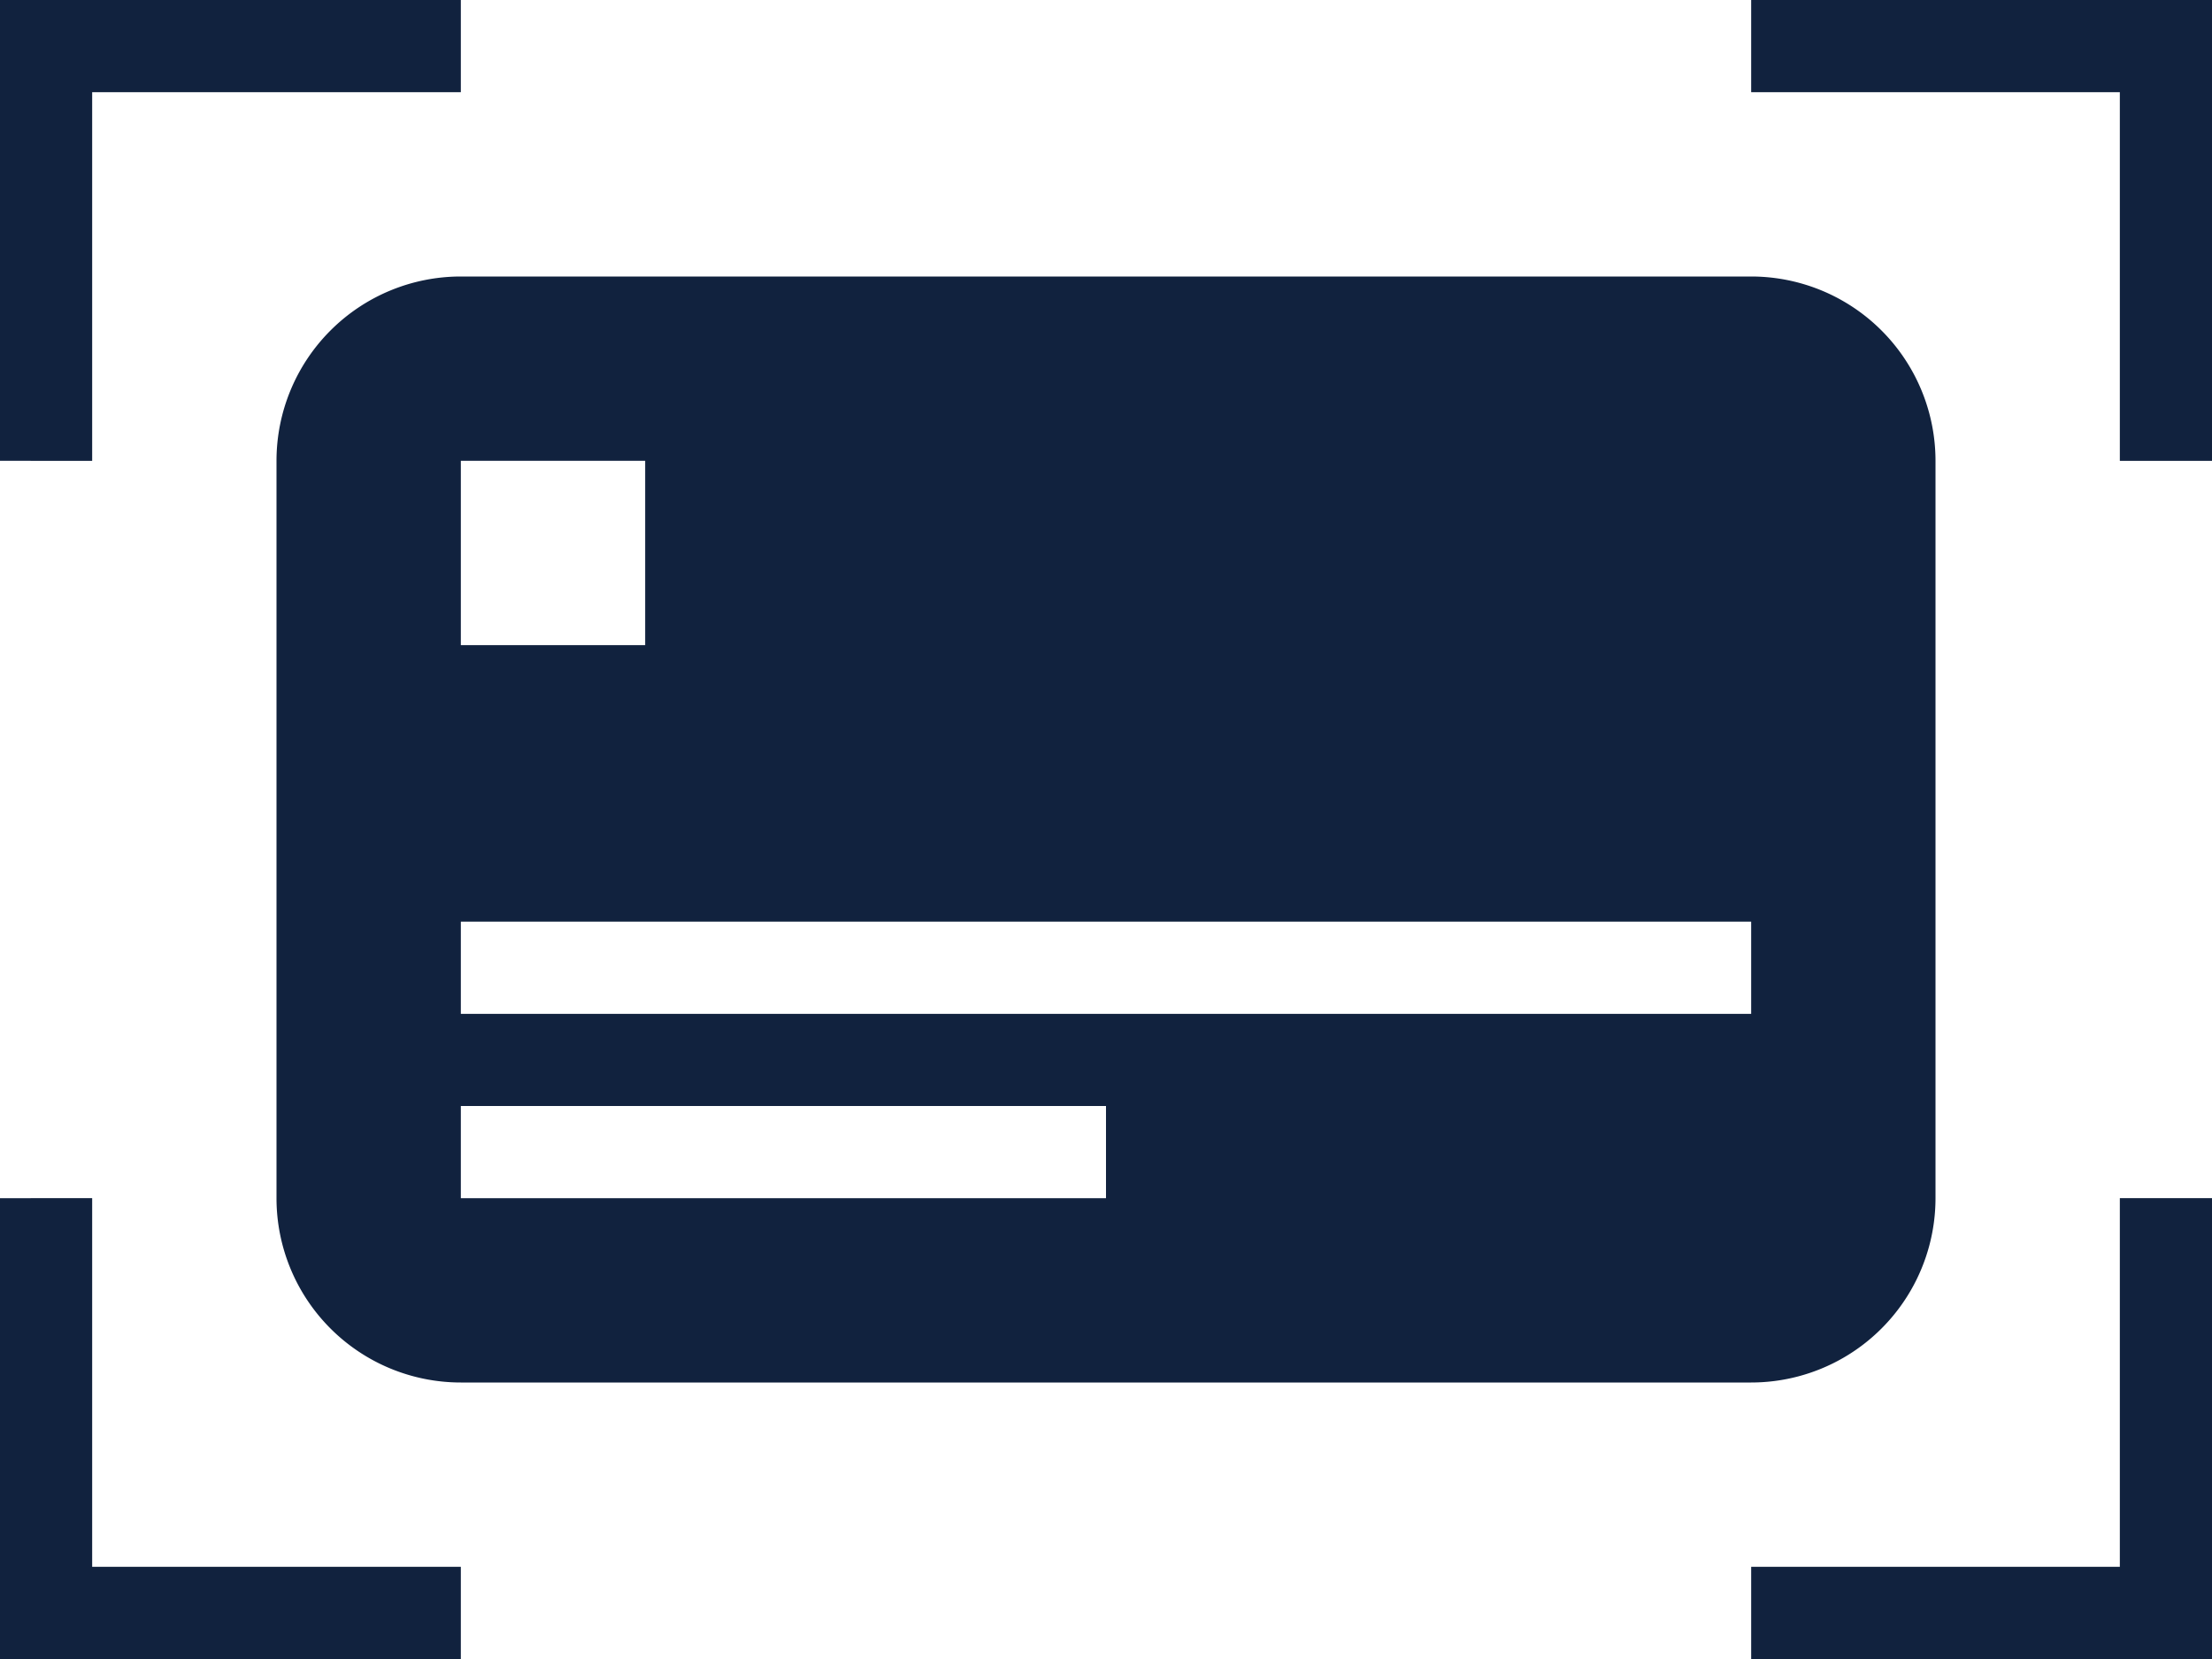 <svg xmlns="http://www.w3.org/2000/svg" width="24" height="18" viewBox="0 0 24 18">
    <g fill="#11223E" fill-rule="evenodd">
        <path d="M5 3h14a2 2 0 0 1 2 2v8a2 2 0 0 1-2 2H5a2 2 0 0 1-2-2V5a2 2 0 0 1 2-2zm0 7v1h14v-1H5zm0 2v1h7v-1H5zm0-7v2h2V5H5zM0 0h5v1H1v4H0zM0 18h5v-1H1v-4H0zM24 0h-5v1h4v4h1zM24 18h-5v-1h4v-4h1z"/>
    </g>
</svg>
